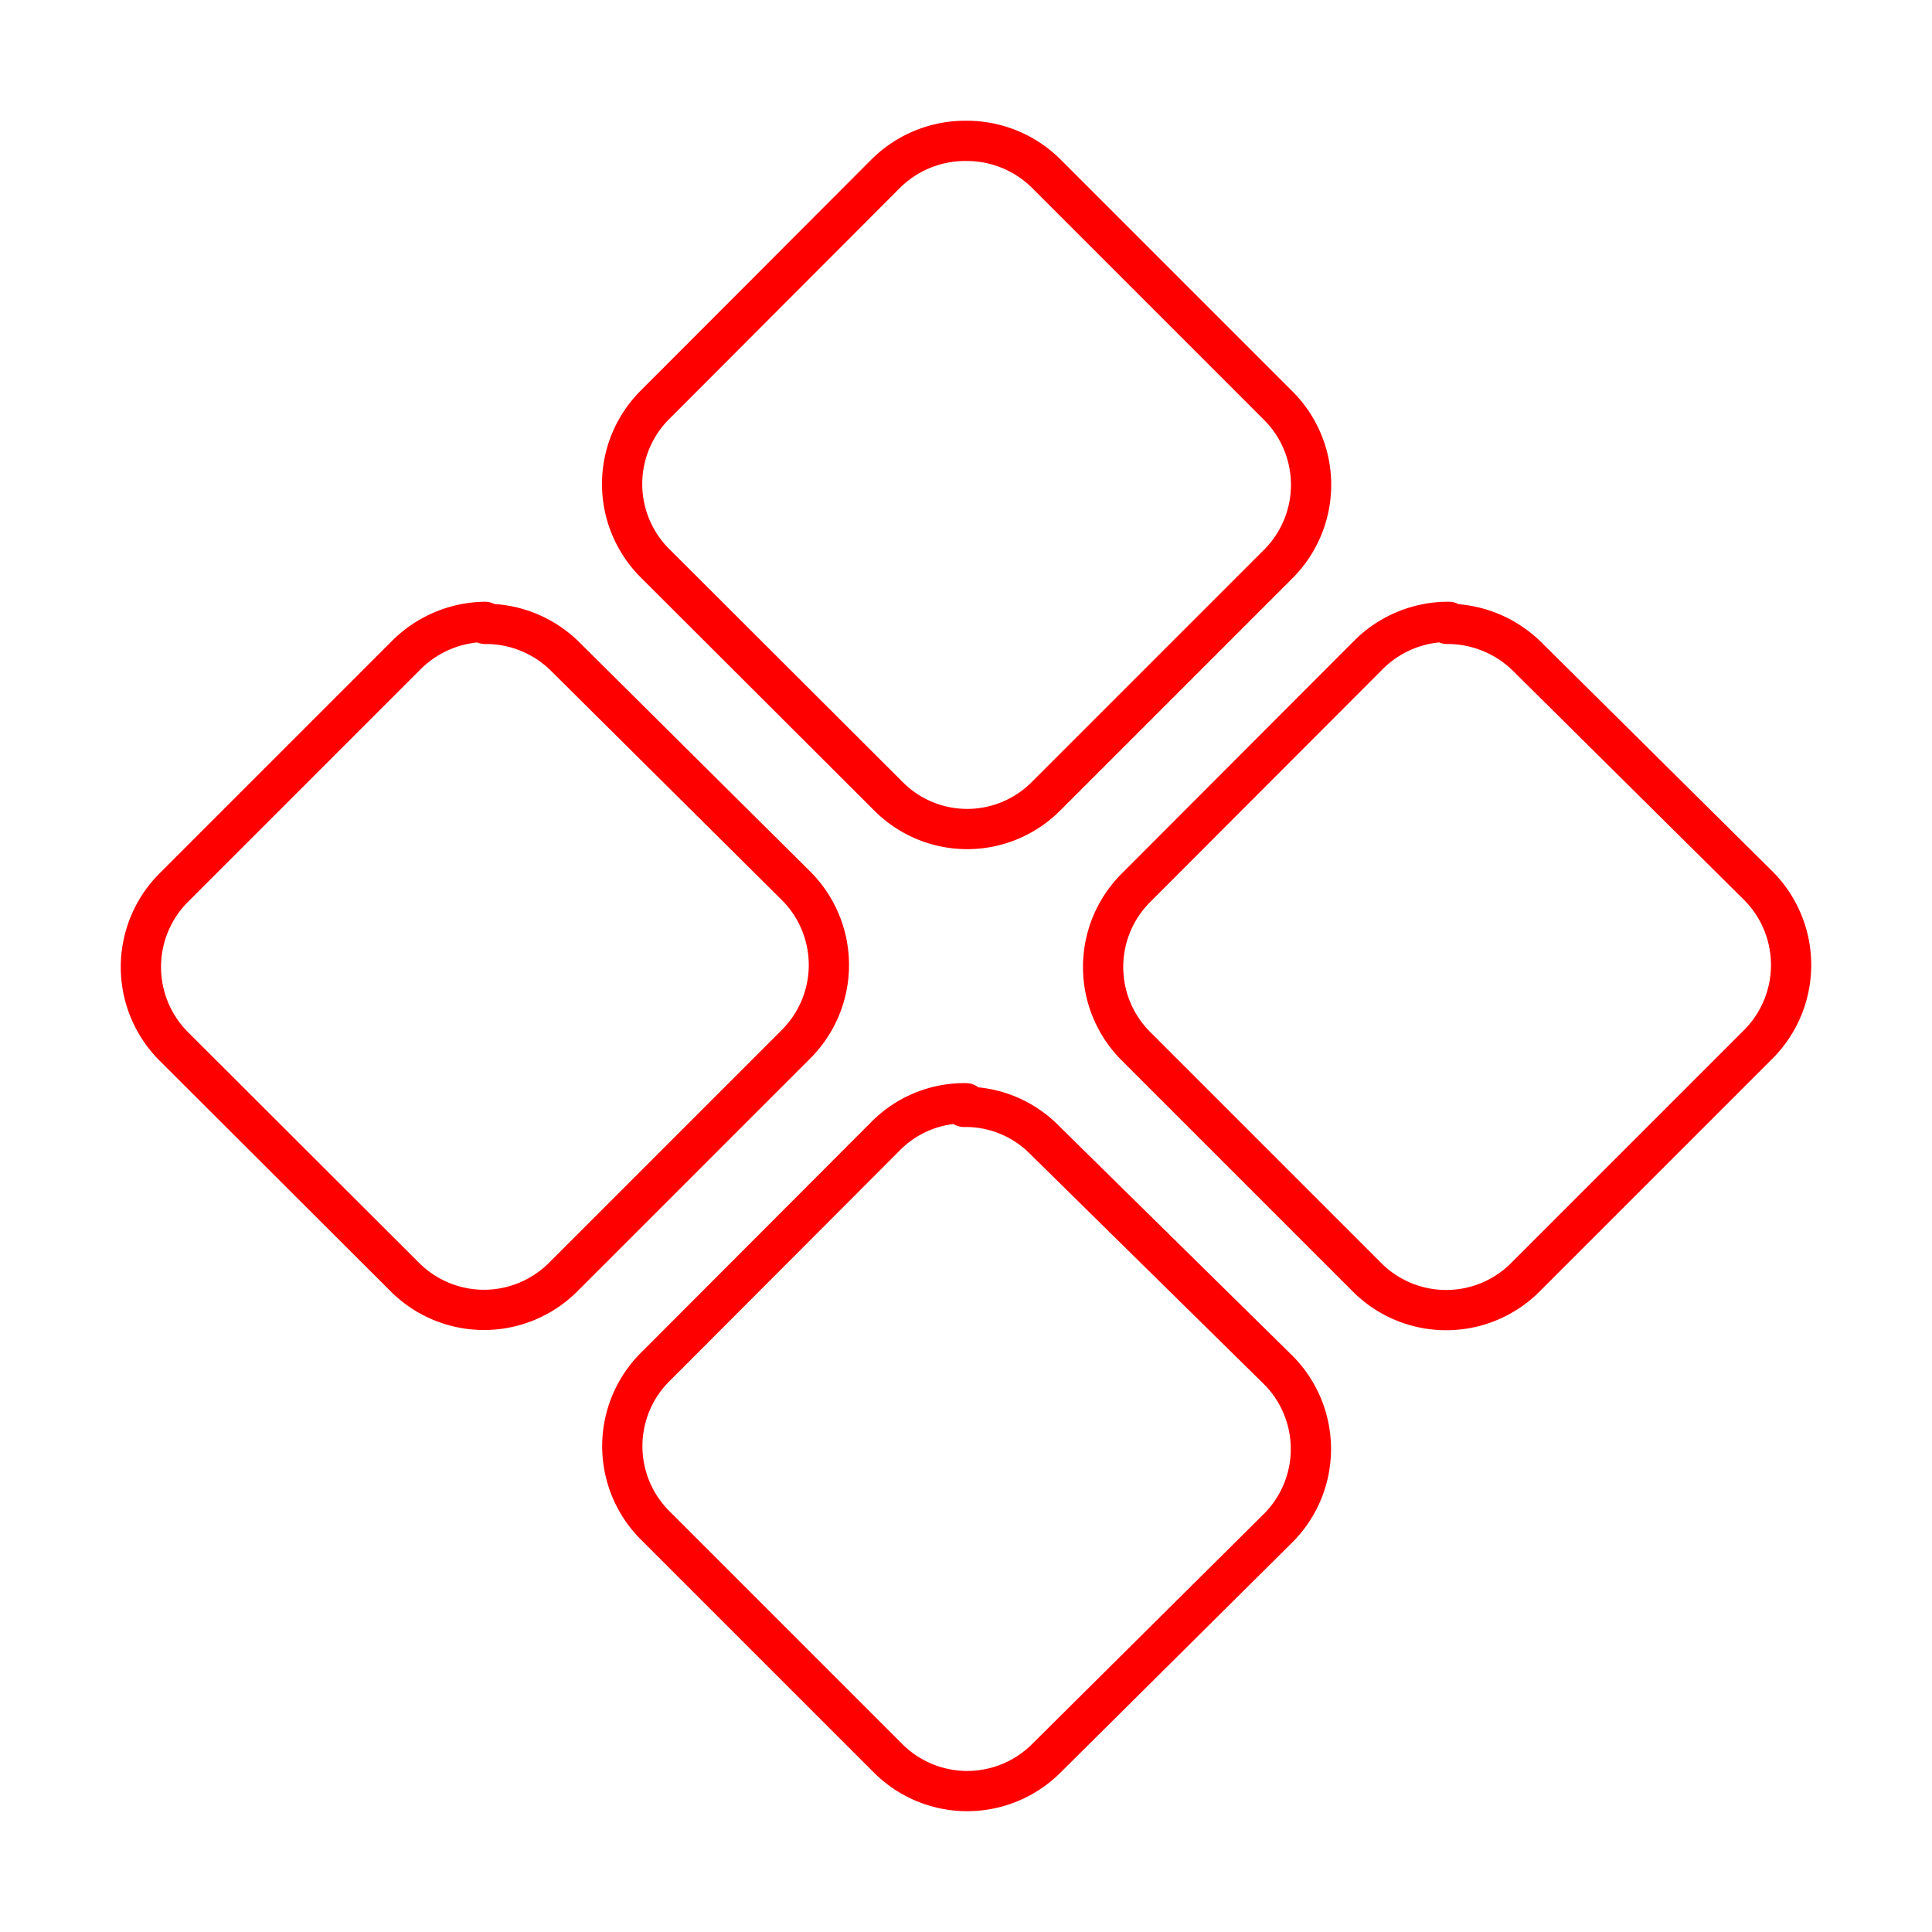 <svg id="Layer_2" data-name="Layer 2" xmlns="http://www.w3.org/2000/svg" viewBox="0 0 48 48"><defs><style>.cls-1{fill:none;stroke:#FF0000;stroke-linecap:round;stroke-linejoin:round;}</style></defs><path class="cls-1" d="M24,3.5a2.8,2.8,0,0,1,2,.82l5.75,5.75a2.78,2.78,0,0,1,0,3.95L26,19.77a2.76,2.76,0,0,1-3.94,0L16.28,14a2.78,2.78,0,0,1,0-3.95L22,4.32A2.8,2.8,0,0,1,24,3.5Zm-11.95,12a2.8,2.8,0,0,1,2,.82L19.77,22a2.78,2.78,0,0,1,0,3.95L14,31.72a2.78,2.78,0,0,1-3.95,0L4.32,26a2.79,2.79,0,0,1,0-3.95l5.75-5.75A2.82,2.82,0,0,1,12.05,15.45Zm23.9,0a2.82,2.82,0,0,1,2,.82L43.68,22a2.79,2.79,0,0,1,0,3.95l-5.75,5.75a2.78,2.78,0,0,1-4,0L28.23,26a2.78,2.78,0,0,1,0-3.95L34,16.27A2.8,2.8,0,0,1,36,15.45Zm-12,12a2.75,2.75,0,0,1,2,.82L31.72,34a2.78,2.78,0,0,1,0,4L26,43.68a2.78,2.78,0,0,1-3.94,0l-5.75-5.75a2.78,2.78,0,0,1,0-4L22,28.23A2.75,2.75,0,0,1,24,27.41Z"/></svg>
